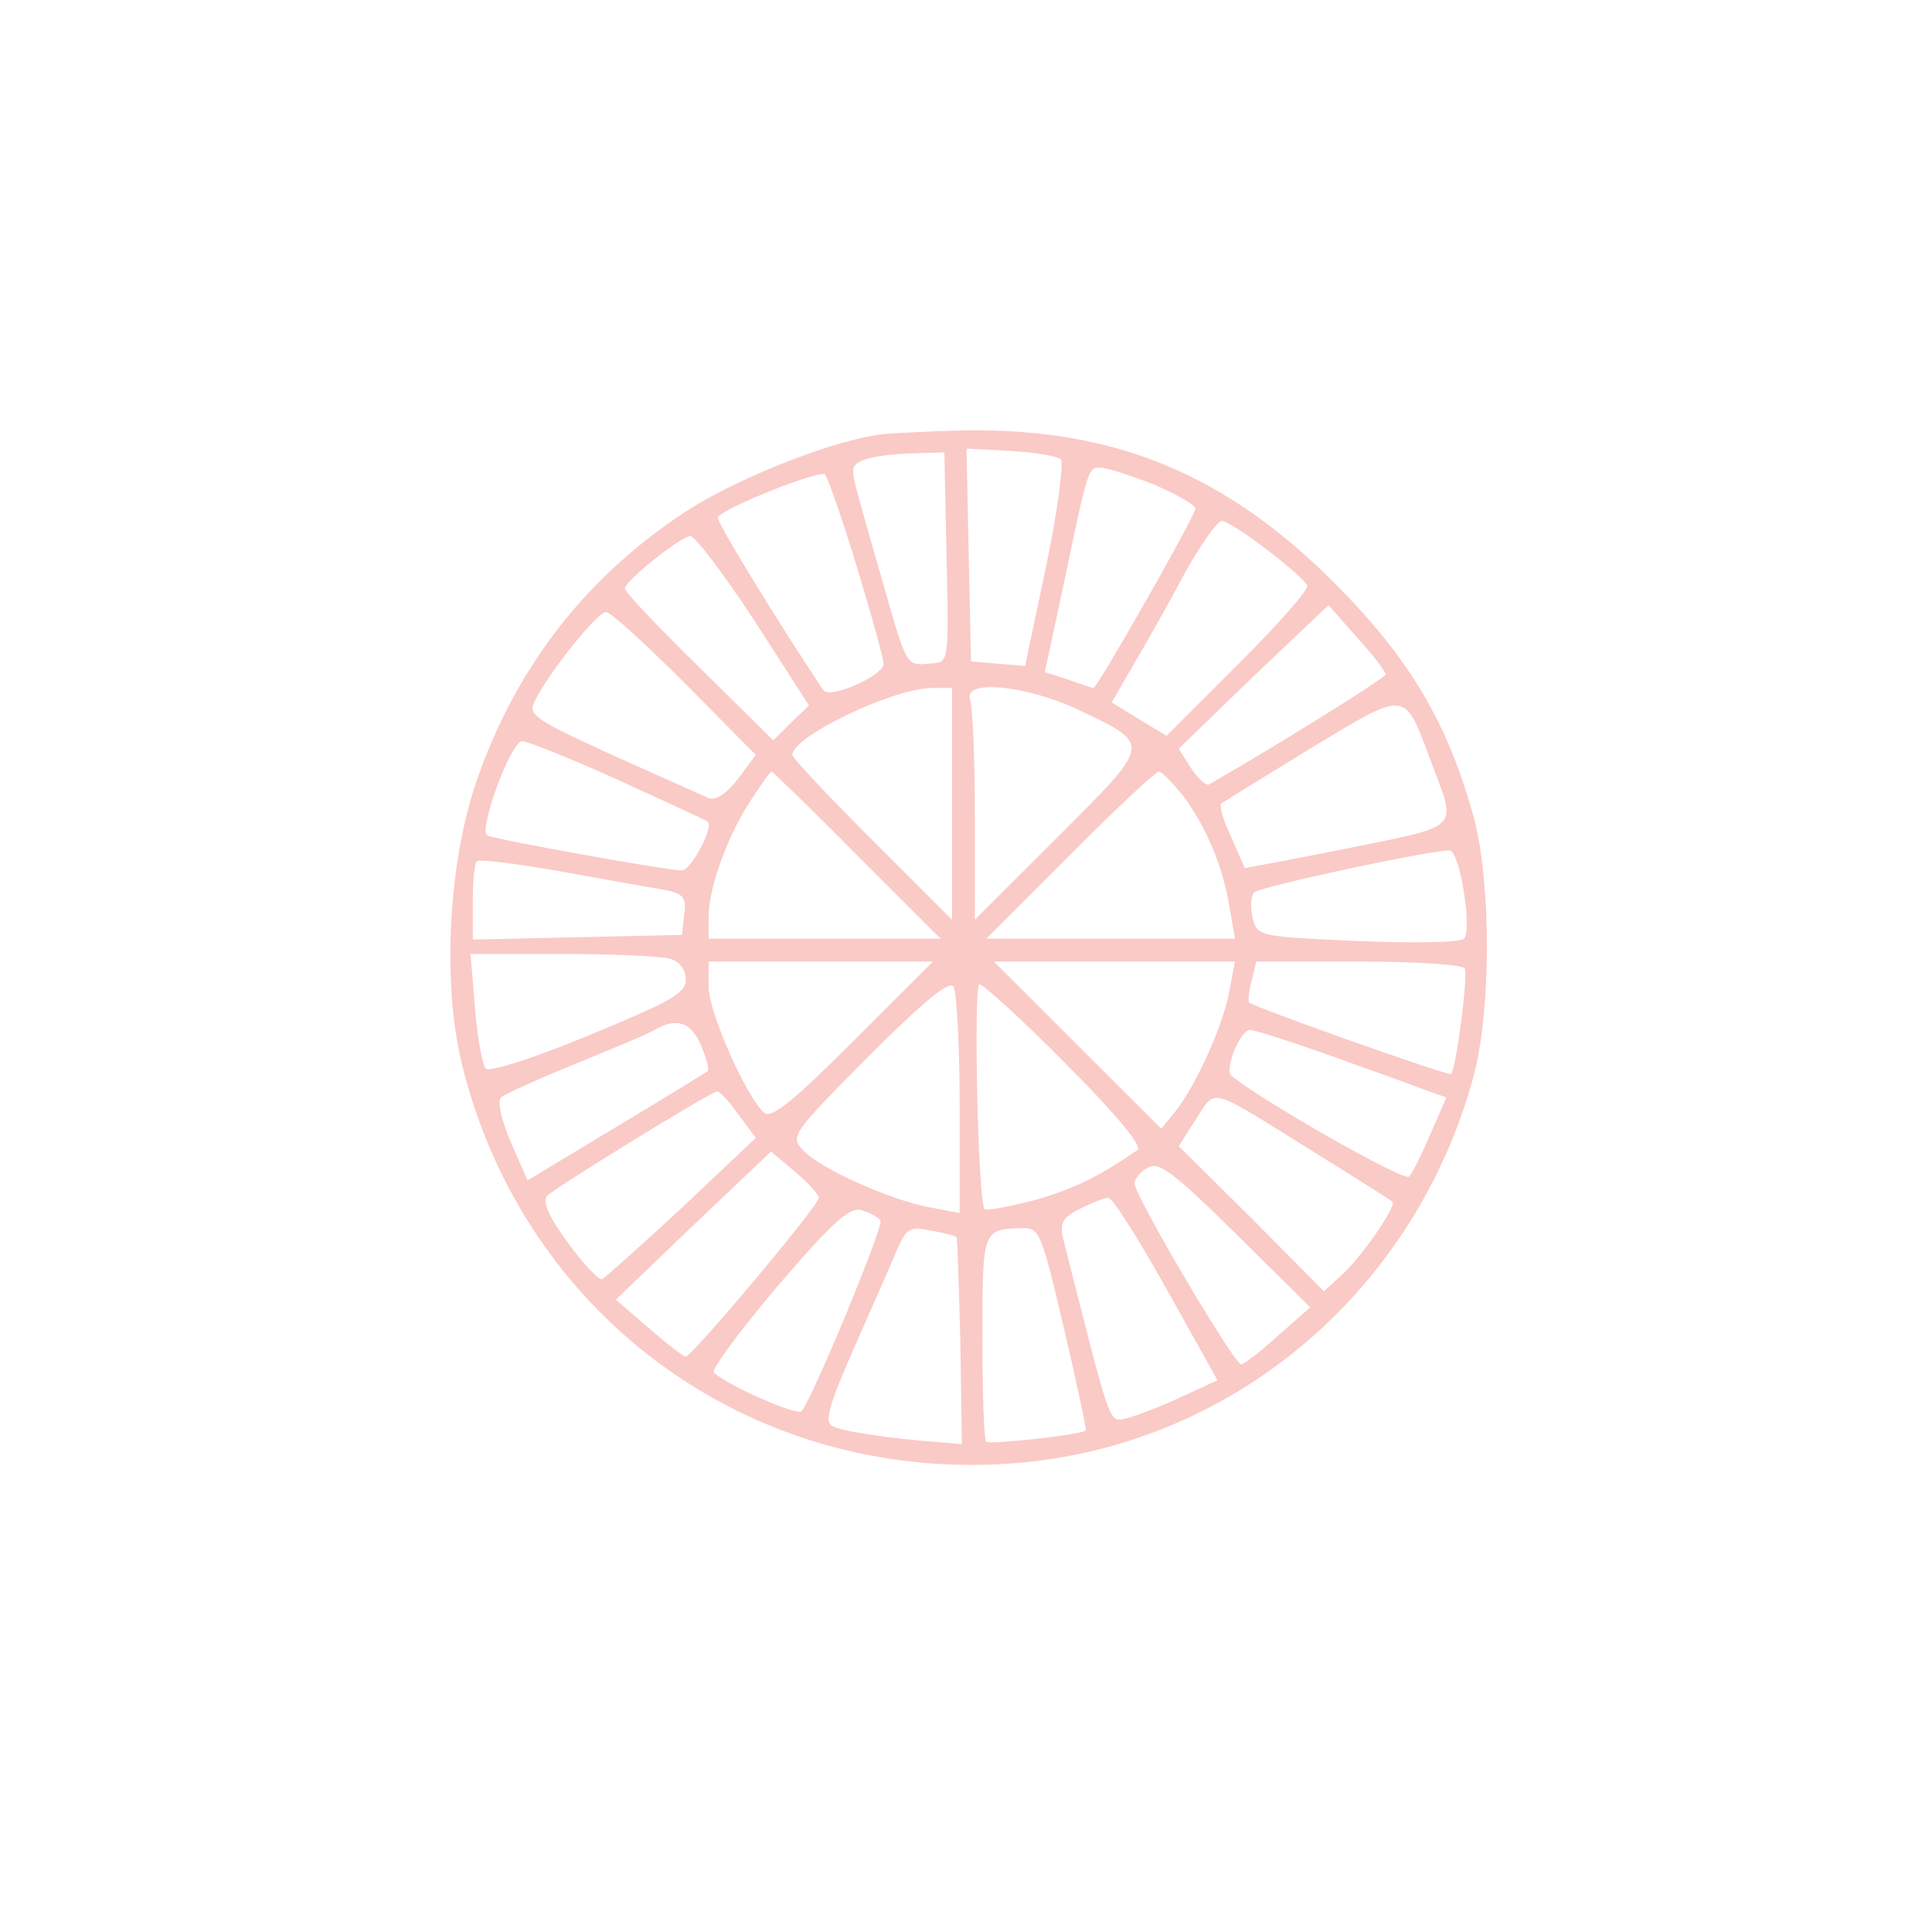 <svg xmlns="http://www.w3.org/2000/svg" xmlns:xlink="http://www.w3.org/1999/xlink" width="100" zoomAndPan="magnify" viewBox="0 0 75 75" height="100" preserveAspectRatio="xMidYMid meet" version="1.0"><path fill="#facac6" d="M 34.004 16.887 C 31.938 17.238 28.422 18.656 26.473 19.953 C 22.637 22.52 19.977 26 18.473 30.395 C 17.41 33.551 17.172 38.094 17.91 41.219 C 20.332 51.281 29.484 57.77 39.793 56.766 C 48.09 55.941 54.996 49.98 57.211 41.75 C 57.891 39.184 57.891 34.289 57.211 31.723 C 56.207 28.094 54.762 25.617 51.867 22.695 C 47.617 18.418 43.336 16.648 37.578 16.707 C 36.012 16.738 34.418 16.824 34.004 16.887 Z M 41.18 17.828 C 41.297 17.977 41.062 19.805 40.617 21.957 L 39.793 25.852 L 38.758 25.766 L 37.695 25.676 L 37.605 21.547 L 37.52 17.414 L 39.23 17.504 C 40.176 17.562 41.062 17.711 41.18 17.828 Z M 36.719 20.367 C 36.84 26.09 36.898 25.676 36.012 25.766 C 35.273 25.852 35.184 25.734 34.625 23.848 C 33.297 19.215 33.117 18.625 33.117 18.27 C 33.117 17.859 33.855 17.652 35.57 17.594 L 36.66 17.562 Z M 33.266 22.016 C 33.828 23.875 34.301 25.559 34.301 25.766 C 34.301 26.234 32.203 27.148 31.965 26.797 C 30.285 24.289 27.746 20.16 27.863 20.07 C 28.277 19.629 31.82 18.242 32.027 18.418 C 32.145 18.566 32.703 20.16 33.266 22.016 Z M 44.781 18.801 C 45.668 19.188 46.406 19.598 46.406 19.746 C 46.406 20.012 42.598 26.707 42.449 26.707 C 42.391 26.707 41.945 26.559 41.473 26.383 L 40.559 26.09 L 41.27 22.785 C 42.242 18.125 42.242 18.152 42.715 18.152 C 42.949 18.152 43.867 18.449 44.781 18.801 Z M 49.18 21.34 C 49.977 21.93 50.688 22.578 50.746 22.727 C 50.805 22.902 49.594 24.258 48.059 25.793 L 45.285 28.566 L 44.219 27.918 L 43.156 27.27 L 44.043 25.734 C 44.547 24.879 45.43 23.316 46.023 22.195 C 46.641 21.102 47.262 20.219 47.438 20.219 C 47.586 20.219 48.383 20.719 49.18 21.34 Z M 29.281 24.082 L 31.406 27.387 L 30.695 28.066 L 30.02 28.742 L 27.152 25.91 C 25.559 24.348 24.262 22.992 24.262 22.844 C 24.262 22.547 26.414 20.836 26.801 20.809 C 26.977 20.809 28.098 22.281 29.281 24.082 Z M 53.789 26.176 C 53.789 26.324 49.445 29.008 46.938 30.453 C 46.82 30.512 46.492 30.219 46.227 29.805 L 45.758 29.066 L 48.648 26.266 L 51.574 23.492 L 52.664 24.73 C 53.285 25.41 53.789 26.059 53.789 26.176 Z M 26.594 26.531 L 29.34 29.305 L 28.66 30.219 C 28.215 30.809 27.805 31.074 27.508 30.984 C 27.273 30.867 25.59 30.129 23.758 29.305 C 20.656 27.887 20.48 27.738 20.777 27.18 C 21.336 26.059 23.195 23.758 23.523 23.758 C 23.699 23.758 25.059 24.996 26.594 26.531 Z M 36.957 31.191 L 36.957 35.703 L 33.855 32.605 C 32.145 30.895 30.758 29.422 30.758 29.305 C 30.758 28.594 34.625 26.738 36.16 26.707 L 36.957 26.707 Z M 41.828 27.535 C 44.723 28.922 44.75 28.801 41.09 32.461 L 37.844 35.703 L 37.844 31.664 C 37.844 29.449 37.754 27.445 37.664 27.18 C 37.34 26.355 39.793 26.59 41.828 27.535 Z M 55.531 29.512 C 56.562 32.254 56.801 32.016 52.312 32.934 C 50.125 33.375 48.324 33.699 48.324 33.699 C 48.324 33.668 48.059 33.137 47.793 32.488 C 47.496 31.871 47.32 31.281 47.41 31.191 C 47.496 31.133 49.062 30.16 50.895 29.039 C 54.672 26.766 54.496 26.766 55.531 29.512 Z M 23.996 30.277 C 25.855 31.133 27.418 31.84 27.477 31.898 C 27.715 32.105 26.828 33.789 26.473 33.789 C 25.883 33.789 19.152 32.578 18.914 32.43 C 18.562 32.223 19.832 28.773 20.273 28.773 C 20.48 28.773 22.164 29.449 23.996 30.277 Z M 33.266 33.195 L 36.516 36.441 L 27.508 36.441 L 27.508 35.586 C 27.508 34.465 28.246 32.43 29.16 31.043 C 29.547 30.453 29.898 29.953 29.957 29.953 C 29.988 29.953 31.496 31.398 33.266 33.195 Z M 45.934 30.895 C 46.82 32.105 47.469 33.609 47.734 35.234 L 47.941 36.441 L 38.285 36.441 L 41.535 33.195 C 43.305 31.398 44.871 29.953 44.988 29.953 C 45.105 29.953 45.52 30.395 45.934 30.895 Z M 56.828 34.645 C 56.977 35.5 56.977 36.324 56.828 36.441 C 56.711 36.59 54.852 36.617 52.695 36.531 C 48.855 36.355 48.797 36.355 48.621 35.617 C 48.531 35.203 48.562 34.789 48.68 34.645 C 48.945 34.406 55.855 32.934 56.297 33.02 C 56.473 33.078 56.711 33.789 56.828 34.645 Z M 25.676 34.523 C 26.535 34.672 26.652 34.82 26.562 35.5 L 26.473 36.293 L 22.43 36.383 L 18.355 36.473 L 18.355 35.027 C 18.355 34.23 18.414 33.523 18.504 33.434 C 18.59 33.344 20.039 33.523 21.691 33.816 C 23.344 34.113 25.145 34.438 25.676 34.523 Z M 25.973 37.207 C 26.387 37.328 26.621 37.621 26.621 38.035 C 26.621 38.566 26.004 38.891 22.871 40.188 C 20.805 41.043 19.004 41.633 18.855 41.484 C 18.738 41.367 18.531 40.305 18.441 39.156 L 18.266 37.031 L 21.781 37.031 C 23.699 37.031 25.59 37.121 25.973 37.207 Z M 33.117 40.426 C 30.785 42.754 29.957 43.434 29.664 43.195 C 28.984 42.605 27.508 39.305 27.508 38.301 L 27.508 37.328 L 36.219 37.328 Z M 47.734 38.418 C 47.527 39.715 46.406 42.195 45.609 43.168 L 45.078 43.816 L 41.828 40.57 L 38.582 37.328 L 47.941 37.328 Z M 56.859 37.594 C 57.004 37.801 56.535 41.484 56.328 41.691 C 56.238 41.781 48.738 39.125 48.5 38.918 C 48.441 38.859 48.473 38.477 48.59 38.062 L 48.77 37.328 L 52.754 37.328 C 54.91 37.328 56.77 37.445 56.859 37.594 Z M 37.254 42.871 L 37.254 47.09 L 36.16 46.883 C 34.625 46.617 31.789 45.352 31.168 44.641 C 30.668 44.113 30.758 43.992 33.707 41.016 C 35.805 38.918 36.867 38.035 37.016 38.301 C 37.133 38.477 37.254 40.543 37.254 42.871 Z M 41.387 41.309 C 43.246 43.168 44.367 44.496 44.16 44.641 C 42.539 45.762 41.535 46.207 40.059 46.617 C 39.113 46.855 38.285 47.004 38.227 46.941 C 37.961 46.707 37.785 38.211 38.02 38.211 C 38.168 38.211 39.703 39.598 41.387 41.309 Z M 27.211 40.57 C 27.418 41.074 27.539 41.516 27.477 41.574 C 27.418 41.633 25.824 42.605 23.906 43.758 L 20.48 45.824 L 19.832 44.348 C 19.477 43.523 19.301 42.754 19.445 42.605 C 19.566 42.488 20.863 41.898 22.312 41.309 C 23.758 40.719 25.176 40.129 25.41 39.98 C 26.27 39.48 26.828 39.688 27.211 40.57 Z M 51.66 40.984 C 53.227 41.547 54.879 42.137 55.324 42.312 L 56.148 42.605 L 55.531 44.023 C 55.203 44.789 54.82 45.559 54.703 45.676 C 54.496 45.883 48.828 42.637 47.793 41.75 C 47.527 41.516 48.148 39.98 48.531 39.98 C 48.68 39.98 50.098 40.426 51.66 40.984 Z M 28.66 43.258 L 29.34 44.172 L 26.473 46.883 C 24.879 48.359 23.492 49.598 23.375 49.656 C 23.258 49.715 22.637 49.066 22.047 48.242 C 21.277 47.207 21.043 46.617 21.25 46.414 C 21.574 46.086 27.566 42.402 27.832 42.371 C 27.922 42.34 28.305 42.754 28.66 43.258 Z M 51.07 44.762 C 52.637 45.734 53.992 46.59 54.055 46.648 C 54.23 46.797 52.961 48.652 52.164 49.422 L 51.395 50.129 L 48.59 47.297 L 45.758 44.496 L 46.434 43.434 C 47.23 42.223 46.848 42.137 51.07 44.762 Z M 31.789 46.5 C 31.789 46.797 26.859 52.664 26.621 52.664 C 26.535 52.664 25.883 52.164 25.176 51.547 L 23.906 50.453 L 26.918 47.562 L 29.93 44.703 L 30.844 45.469 C 31.375 45.91 31.789 46.383 31.789 46.5 Z M 49.625 51.84 C 48.945 52.461 48.297 52.961 48.176 52.961 C 47.91 52.961 44.043 46.414 44.043 45.941 C 44.043 45.762 44.281 45.469 44.574 45.32 C 44.988 45.086 45.578 45.527 47.969 47.887 L 50.863 50.75 Z M 45.285 50.039 L 47.262 53.582 L 45.727 54.289 C 44.898 54.672 43.926 55.027 43.629 55.086 C 43.039 55.172 43.098 55.293 41.297 48.184 C 41.121 47.504 41.207 47.297 41.887 46.941 C 42.359 46.707 42.863 46.5 43.012 46.5 C 43.188 46.473 44.191 48.094 45.285 50.039 Z M 34.18 47.387 C 34.301 47.621 31.523 54.348 31.109 54.789 C 30.934 54.965 28.246 53.785 27.715 53.285 C 27.598 53.168 28.719 51.664 30.164 49.953 C 32.262 47.504 32.969 46.855 33.414 46.973 C 33.738 47.062 34.094 47.238 34.18 47.387 Z M 37.133 48.035 C 37.164 48.062 37.223 49.895 37.281 52.074 L 37.34 56.059 L 36.633 56 C 34.566 55.852 32.617 55.559 32.293 55.352 C 31.996 55.172 32.203 54.496 33.148 52.34 C 33.828 50.809 34.566 49.125 34.801 48.566 C 35.184 47.68 35.305 47.594 36.129 47.77 C 36.66 47.859 37.105 47.977 37.133 48.035 Z M 41.297 51.547 C 41.801 53.699 42.184 55.496 42.152 55.527 C 41.977 55.703 38.434 56.086 38.285 55.969 C 38.195 55.883 38.137 54.051 38.137 51.898 C 38.137 47.77 38.137 47.711 39.645 47.68 C 40.352 47.652 40.41 47.77 41.297 51.547 Z M 41.297 51.547 " fill-opacity="1" fill-rule="nonzero"/></svg>